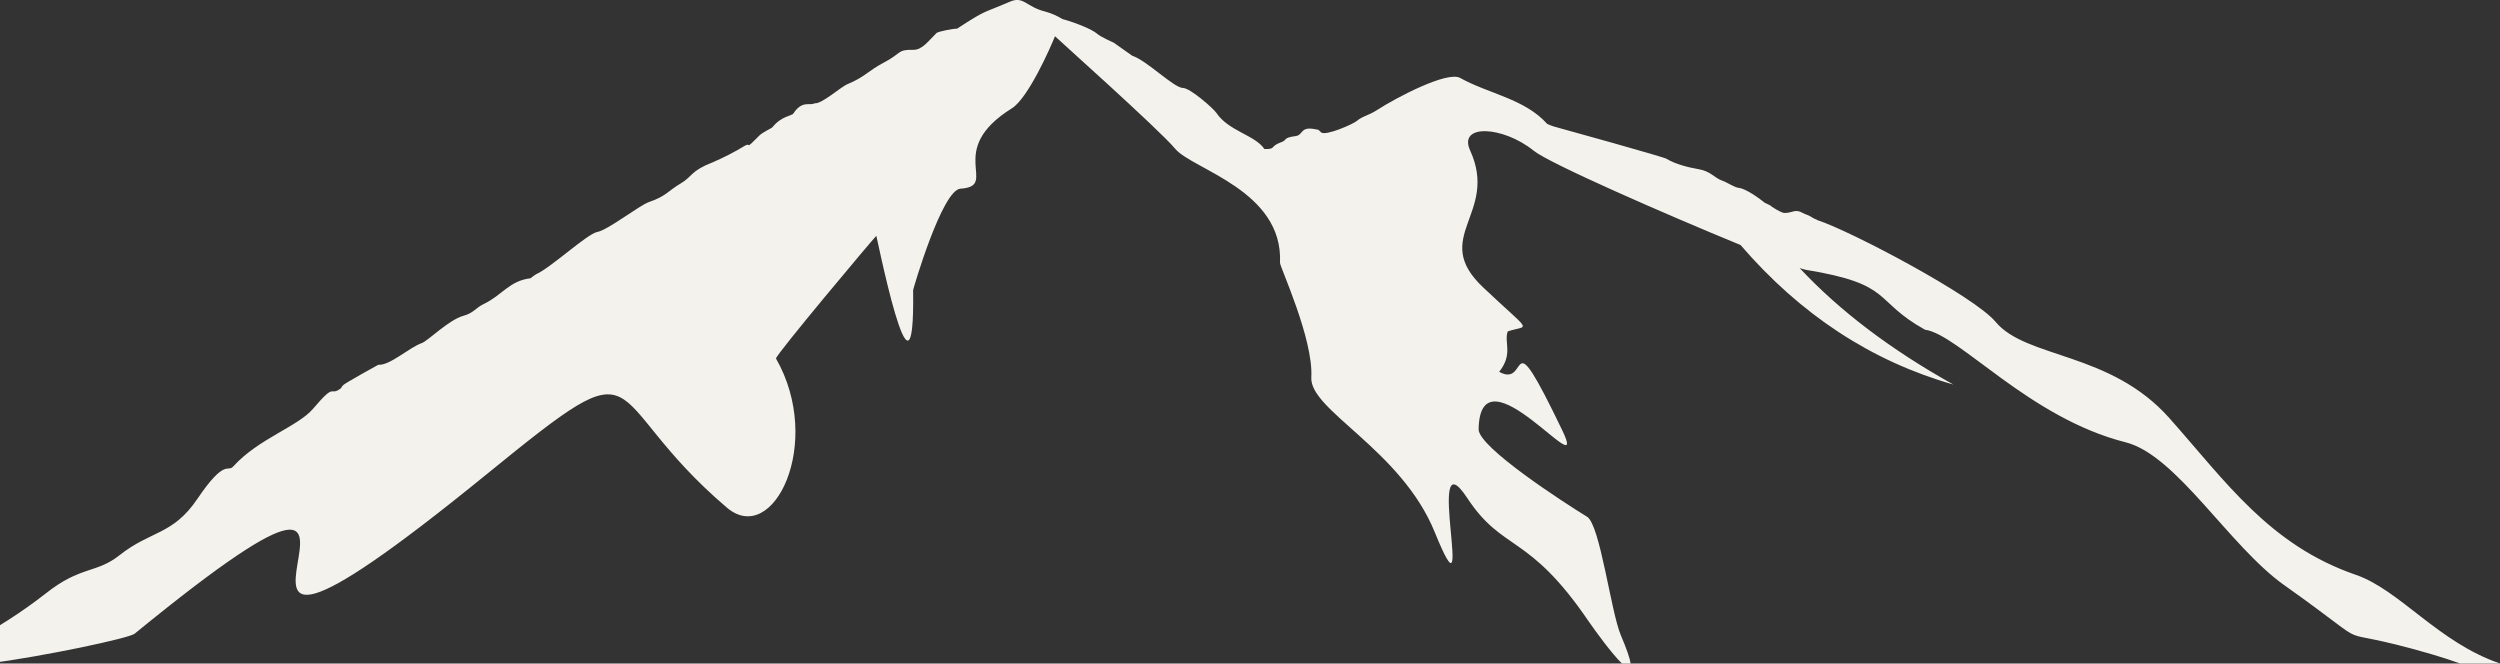 <svg width="584" height="155" viewBox="0 0 584 155" fill="none" xmlns="http://www.w3.org/2000/svg">
<rect x="0" y="0" width="584" height="155" fill="#333333" stroke="none"/>
<g clip-path="url(#clip0_182_801)">
<path fill-rule="evenodd" clip-rule="evenodd" d="M-2.768 155C10.293 153.306 30.177 149.087 31.452 148.032C115.278 79.485 21.625 185.725 113.689 110.776C152.972 78.804 138.923 92.283 169.784 118.57C180.692 127.876 192.494 103.366 181.277 83.756C180.948 83.19 204.359 55.328 204.693 55.105C204.411 52.974 213.789 101.101 213.303 67.773C213.303 67.534 220.063 44.354 224.358 44.078C233.641 43.486 220.439 35.245 236.374 25.3C240.214 22.92 245.511 10.829 246.446 8.464C246.603 8.703 270.85 30.319 274.533 34.762C278.535 39.574 299.798 44.489 299.009 61.387C298.967 62.322 306.846 79.194 306.323 88.173C305.9 95.858 327.32 105.018 335.167 124.338C345.224 149.097 332.451 100.732 342.737 116.32C351.096 129.03 357.01 124.431 371.048 145.06C372.616 147.32 376.471 152.656 378.885 154.995H380.917C380.755 153.862 380.066 151.773 378.629 148.396C376.299 142.914 373.791 122.587 370.745 120.716C365.521 117.52 345.339 104.483 345.407 100.28C345.736 80.119 371.78 114.657 364.899 100.425C351.77 73.161 357.543 90.87 350.203 86.863C353.541 82.67 351.279 79.963 352.209 77.417C357.251 75.749 358.113 78.165 346.431 67.103C334.007 55.354 350.182 49.955 343.427 35.152C340.538 28.833 351.122 29.436 358.269 35.204C361.927 38.176 388.911 49.976 406.585 57.23C420.603 73.511 437.18 84.379 456.316 89.835C441.719 81.698 429.744 72.626 420.393 62.618C420.857 62.78 421.329 62.915 421.809 63.023C442.513 66.401 437.372 70.173 449.681 77.022C457.585 78.087 474.047 97.656 496.549 103.319C508.45 106.328 520.743 127.564 533.574 136.673C557.888 153.904 541.296 145.07 567.878 152.781C570.49 153.545 572.71 154.278 574.669 154.989H584C569.612 150.09 560.621 137.842 550.35 134.288C530.121 127.351 519.829 112.355 506.747 97.65C492.934 82.114 473.311 83.798 466.153 75.167C461.227 69.228 432.435 53.993 424.541 51.421C424.342 51.239 423.83 51.13 423.496 50.901C422.42 50.179 421.897 50.179 421.114 49.748C419.311 48.708 418.773 49.773 416.825 49.748C416.093 49.748 413.627 48.189 413.549 47.986C413.335 47.867 412.379 47.466 412.243 47.368C411.015 46.328 407.792 44.068 406.271 43.912C405.19 43.808 403.278 42.52 402.489 42.27C400.399 41.584 399.762 40.02 396.742 39.511C394.391 39.116 391.366 38.342 389.313 37.105C389.339 36.856 364.335 29.904 362.977 29.55C362.44 29.382 361.916 29.175 361.409 28.932C356.185 23.081 347.68 21.886 341.092 18.207C338.056 16.523 326.04 22.884 321.798 25.632C319.572 27.077 318.381 27.051 316.924 28.272C316.03 29.02 309.651 31.821 308.622 30.927C307.723 30.137 308.314 30.407 307.41 30.221C303.685 29.405 304.49 31.52 302.708 31.779C299.495 32.216 300.864 32.689 299.229 33.25C296.528 34.211 298.184 34.881 295.363 34.809C293.184 31.551 287.003 30.652 284.125 26.344C283.487 25.383 278.085 20.587 276.356 20.55C274.178 20.524 267.971 14.165 264.492 13.021C264.46 13.021 260.406 10.169 260.187 9.987C260.155 9.961 257.099 8.62 256.284 7.882C255.187 6.885 251.248 5.284 248.186 4.453C246.953 3.691 245.618 3.107 244.221 2.717C239.634 1.6 239.153 -1.029 235.862 0.416C229.201 3.294 230.684 2.073 223.543 6.713C222.869 6.62 219.144 7.358 218.778 7.711C216.871 9.54 215.466 11.681 213.339 11.639C209.52 11.572 210.727 12.403 206.407 14.648C202.75 16.581 202.018 17.984 198.011 19.641C196.235 20.39 192.034 24.318 190.258 24.136C189.213 24.78 187.416 23.32 185.321 26.526C184.94 27.103 182.583 27.046 180.389 29.774C180.3 29.893 178.054 30.984 177.437 31.613C173.655 35.463 175.692 33.099 173.984 34.055C171.576 35.517 169.067 36.809 166.477 37.921C161.398 39.864 161.613 41.325 159.162 42.759C155.923 44.666 155.714 45.783 151.566 47.212C149.33 48.002 141.985 53.743 139.55 54.18C137.215 54.575 128.626 62.592 125.251 64.052C124.791 64.333 124.354 64.649 123.945 64.998C118.982 65.59 117.299 68.968 113.047 70.989C111.103 71.909 110.675 73.104 108.277 73.764C104.871 74.673 99.918 79.677 98.523 80.15C95.655 81.137 91.005 85.46 88.367 85.211C88.325 85.211 80.436 89.612 80.217 89.929C79.997 90.246 79.72 90.334 79.731 90.625C76.826 92.886 78.686 88.916 73.143 95.473C69.58 99.666 60.343 102.478 54.465 108.983C53.159 110.428 52.6 106.946 46.106 116.538C40.36 125.039 35.135 123.953 27.915 129.705C22.492 134.002 18.856 132.147 10.675 138.643C5.055 143.02 -0.956 146.878 -7.282 150.168C-9.685 151.456 -11.633 154.215 -14.042 155.005H-2.81L-2.768 155Z" fill="#F4F2ED"/>
</g>
<defs>
<clipPath id="clip0_182_801">
<rect width="598" height="155" fill="white" transform="translate(-14)"/>
</clipPath>
</defs>
</svg>
